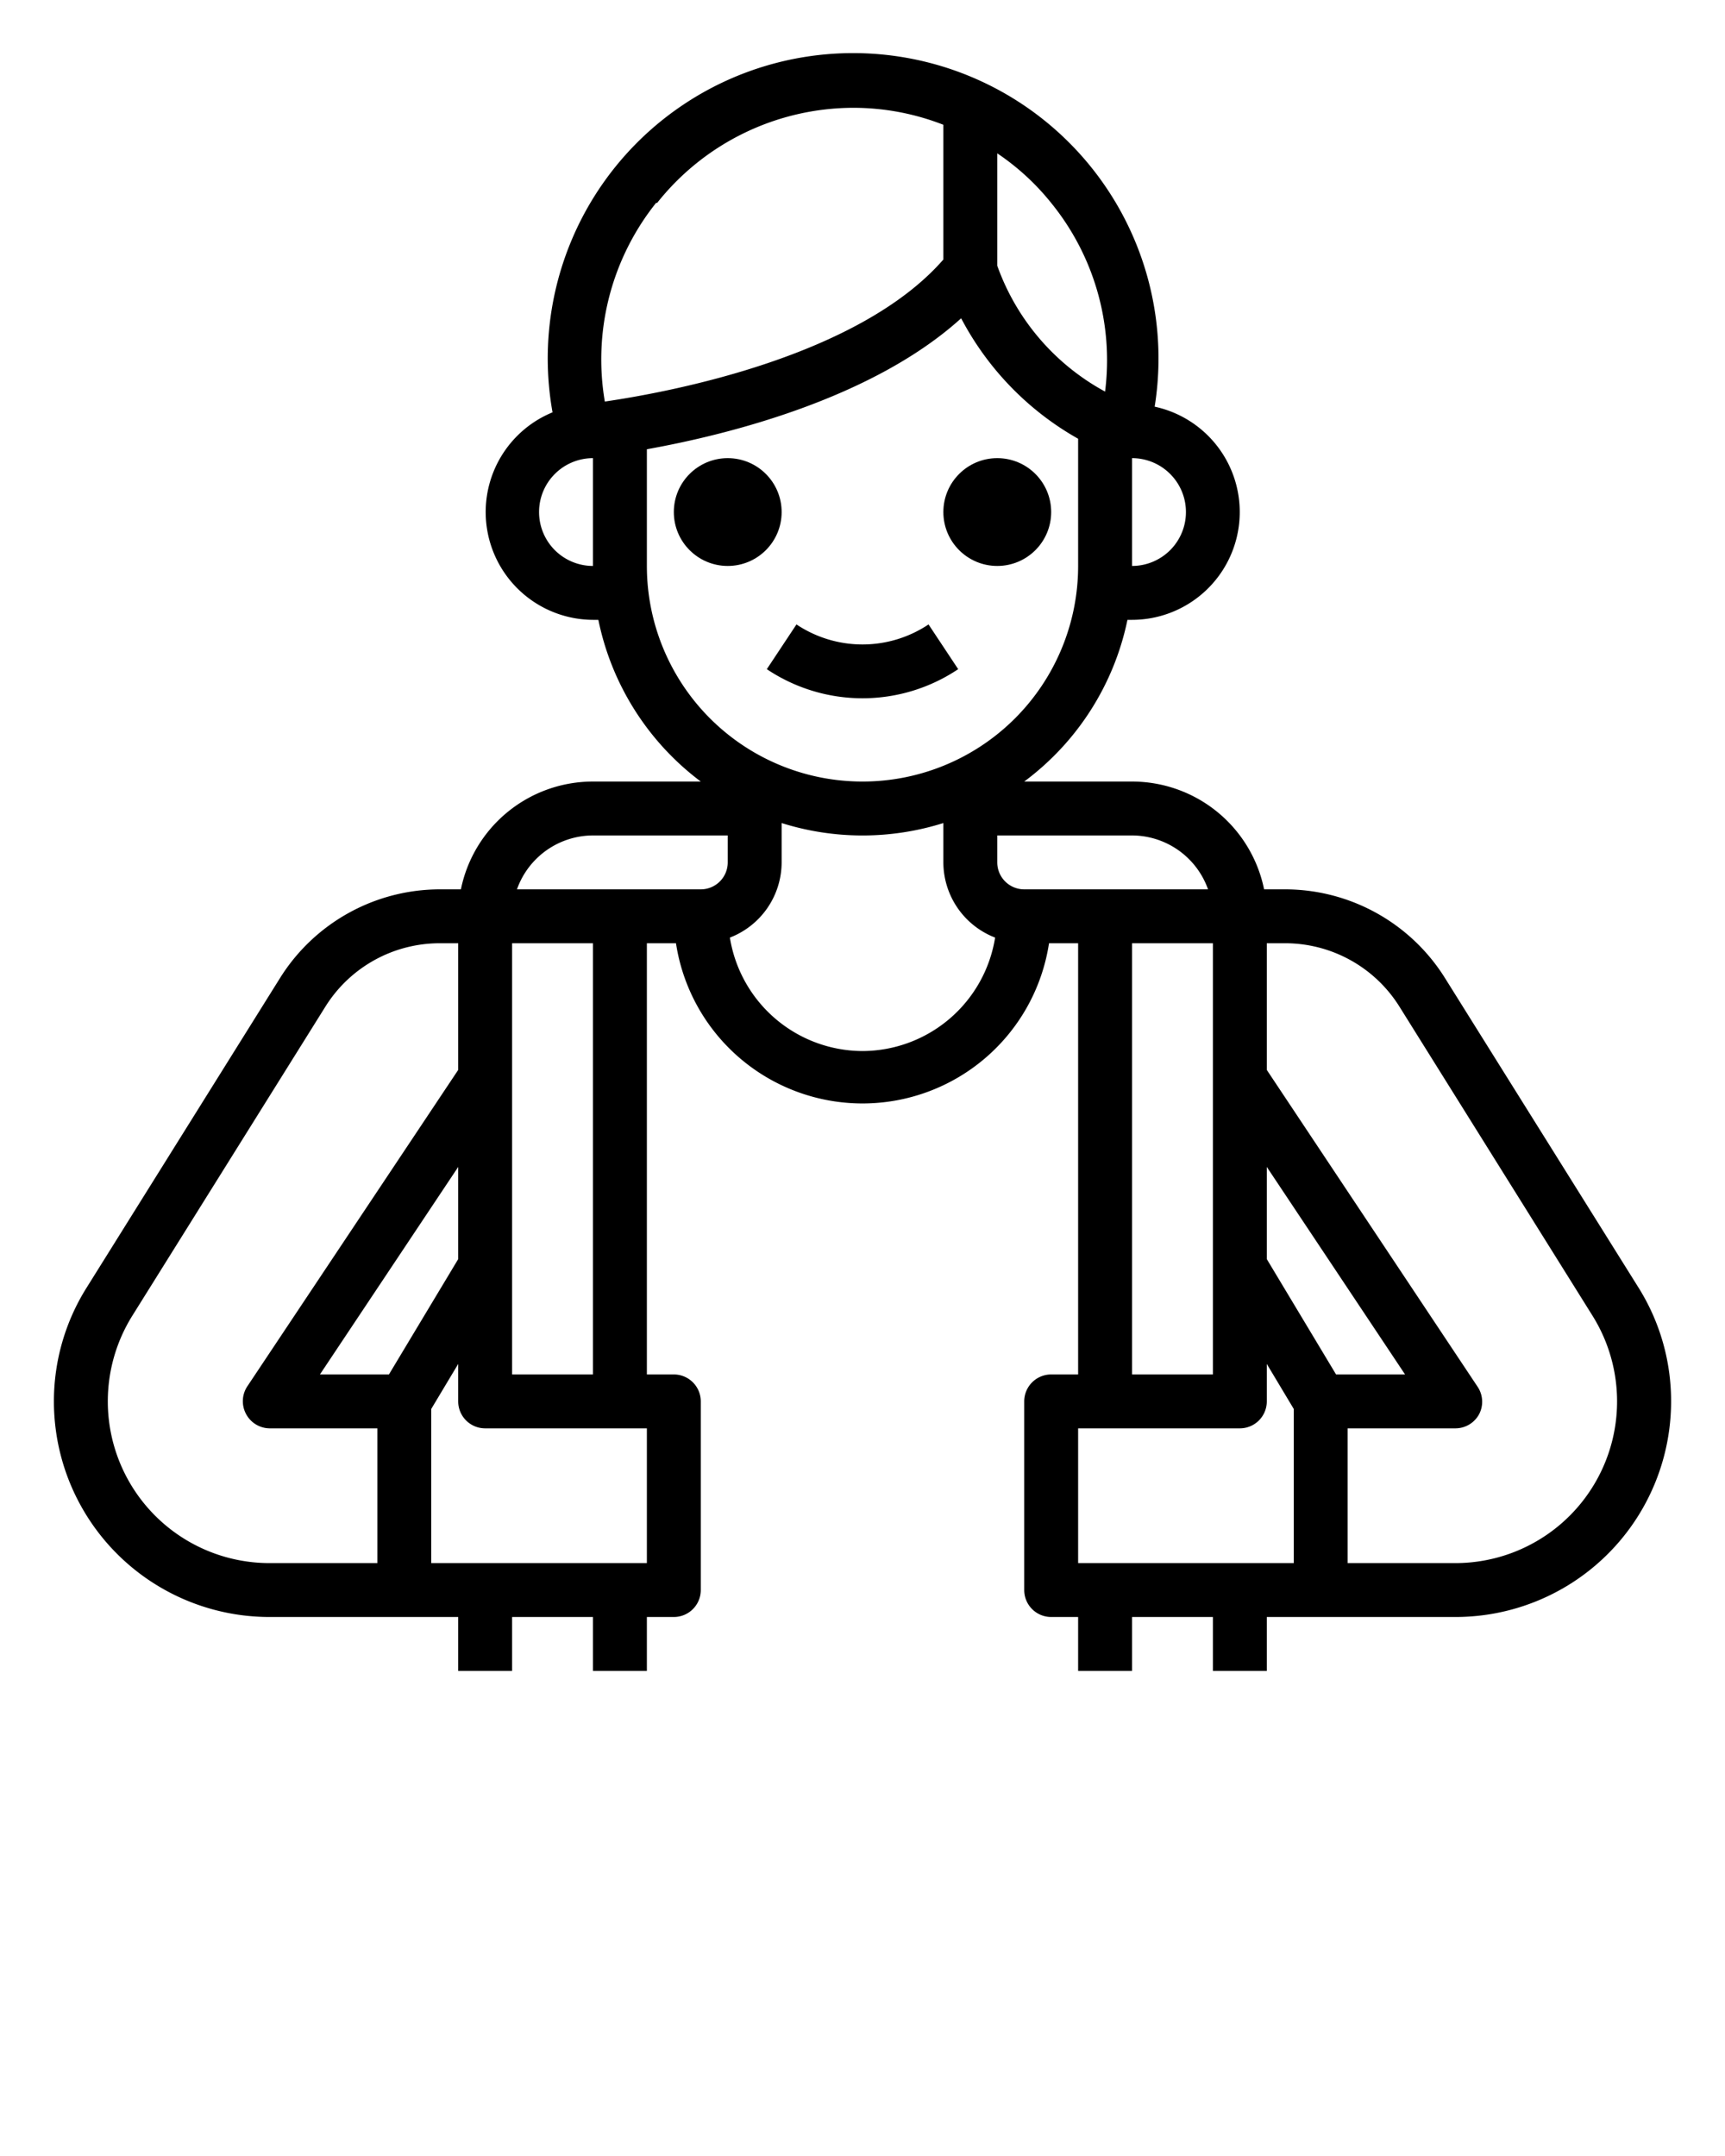 <svg xmlns="http://www.w3.org/2000/svg" viewBox="0 0 64 80" x="0px" y="0px">

<g>
<circle cx="27" cy="19" r="2"/>
<circle cx="37" cy="19" r="2"/>
    <path d="M32,25.91a6.38,6.38,0,0,0,3.55-1.08l-1.1-1.66a4.41,4.41,0,0,1-4.9,0l-1.1,1.66A6.38,6.38,0,0,0,32,25.91Z" fill="#000000"/>
    <path d="M53.61,36.29A7,7,0,0,0,47.67,33H46.9A5,5,0,0,0,42,29H38a10,10,0,0,0,3.83-6H42a4,4,0,0,0,.84-7.91,11.33,11.33,0,1,0-22.34.21A4,4,0,0,0,22,23h.2A10,10,0,0,0,26,29H22a5,5,0,0,0-4.9,4h-.77a7,7,0,0,0-5.94,3.29L3.22,47.77A7.93,7.93,0,0,0,2,52a8,8,0,0,0,8,8h7v2h2V60h3v2h2V60h1a1,1,0,0,0,1-1V52a1,1,0,0,0-1-1H24V35h1.08a7,7,0,0,0,13.84,0H40V51H39a1,1,0,0,0-1,1v7a1,1,0,0,0,1,1h1v2h2V60h3v2h2V60h7a8,8,0,0,0,8-8,7.93,7.93,0,0,0-1.22-4.24ZM49.57,51,47,46.72V43.3L52.13,51ZM44.82,33H38a1,1,0,0,1-1-1V31h5A3,3,0,0,1,44.82,33ZM44,19a2,2,0,0,1-2,2V17A2,2,0,0,1,44,19ZM39,7.53a9.25,9.25,0,0,1,2,7A8.6,8.6,0,0,1,37,9.86V5.69A9,9,0,0,1,39,7.53Zm-14.62,0A9.31,9.31,0,0,1,31.65,4,9.19,9.19,0,0,1,35,4.63v5c-3.14,3.6-10.1,4.91-12.56,5.27A9.31,9.31,0,0,1,24.34,7.53ZM20,19a2,2,0,0,1,2-2v4A2,2,0,0,1,20,19Zm4,2V16.67c3-.54,8.36-1.87,11.66-4.86A11,11,0,0,0,40,16.28V21a8,8,0,0,1-16,0ZM22,31h5v1a1,1,0,0,1-1,1H19.18A3,3,0,0,1,22,31ZM14.43,51H11.87L17,43.3v3.42ZM4,52a6,6,0,0,1,.91-3.18l7.17-11.48A5,5,0,0,1,16.33,35H17v4.7L9.17,51.45a1,1,0,0,0-.05,1A1,1,0,0,0,10,53h4v5H10A6,6,0,0,1,4,52Zm20,6H16V52.28l1-1.67V52a1,1,0,0,0,1,1h6Zm-2-7H19V35h3ZM32,39a5,5,0,0,1-4.92-4.21A3,3,0,0,0,29,32V30.54a10,10,0,0,0,6,0V32a3,3,0,0,0,1.92,2.79A5,5,0,0,1,32,39Zm10-4h3V51H42ZM40,53h6a1,1,0,0,0,1-1V50.61l1,1.67V58H40Zm14,5H50V53h4a1,1,0,0,0,.88-.53,1,1,0,0,0-.05-1L47,39.7V35h.67a5,5,0,0,1,4.25,2.35l7.17,11.48A6,6,0,0,1,54,58Z" fill="#000000"/>
  </g>
</svg>